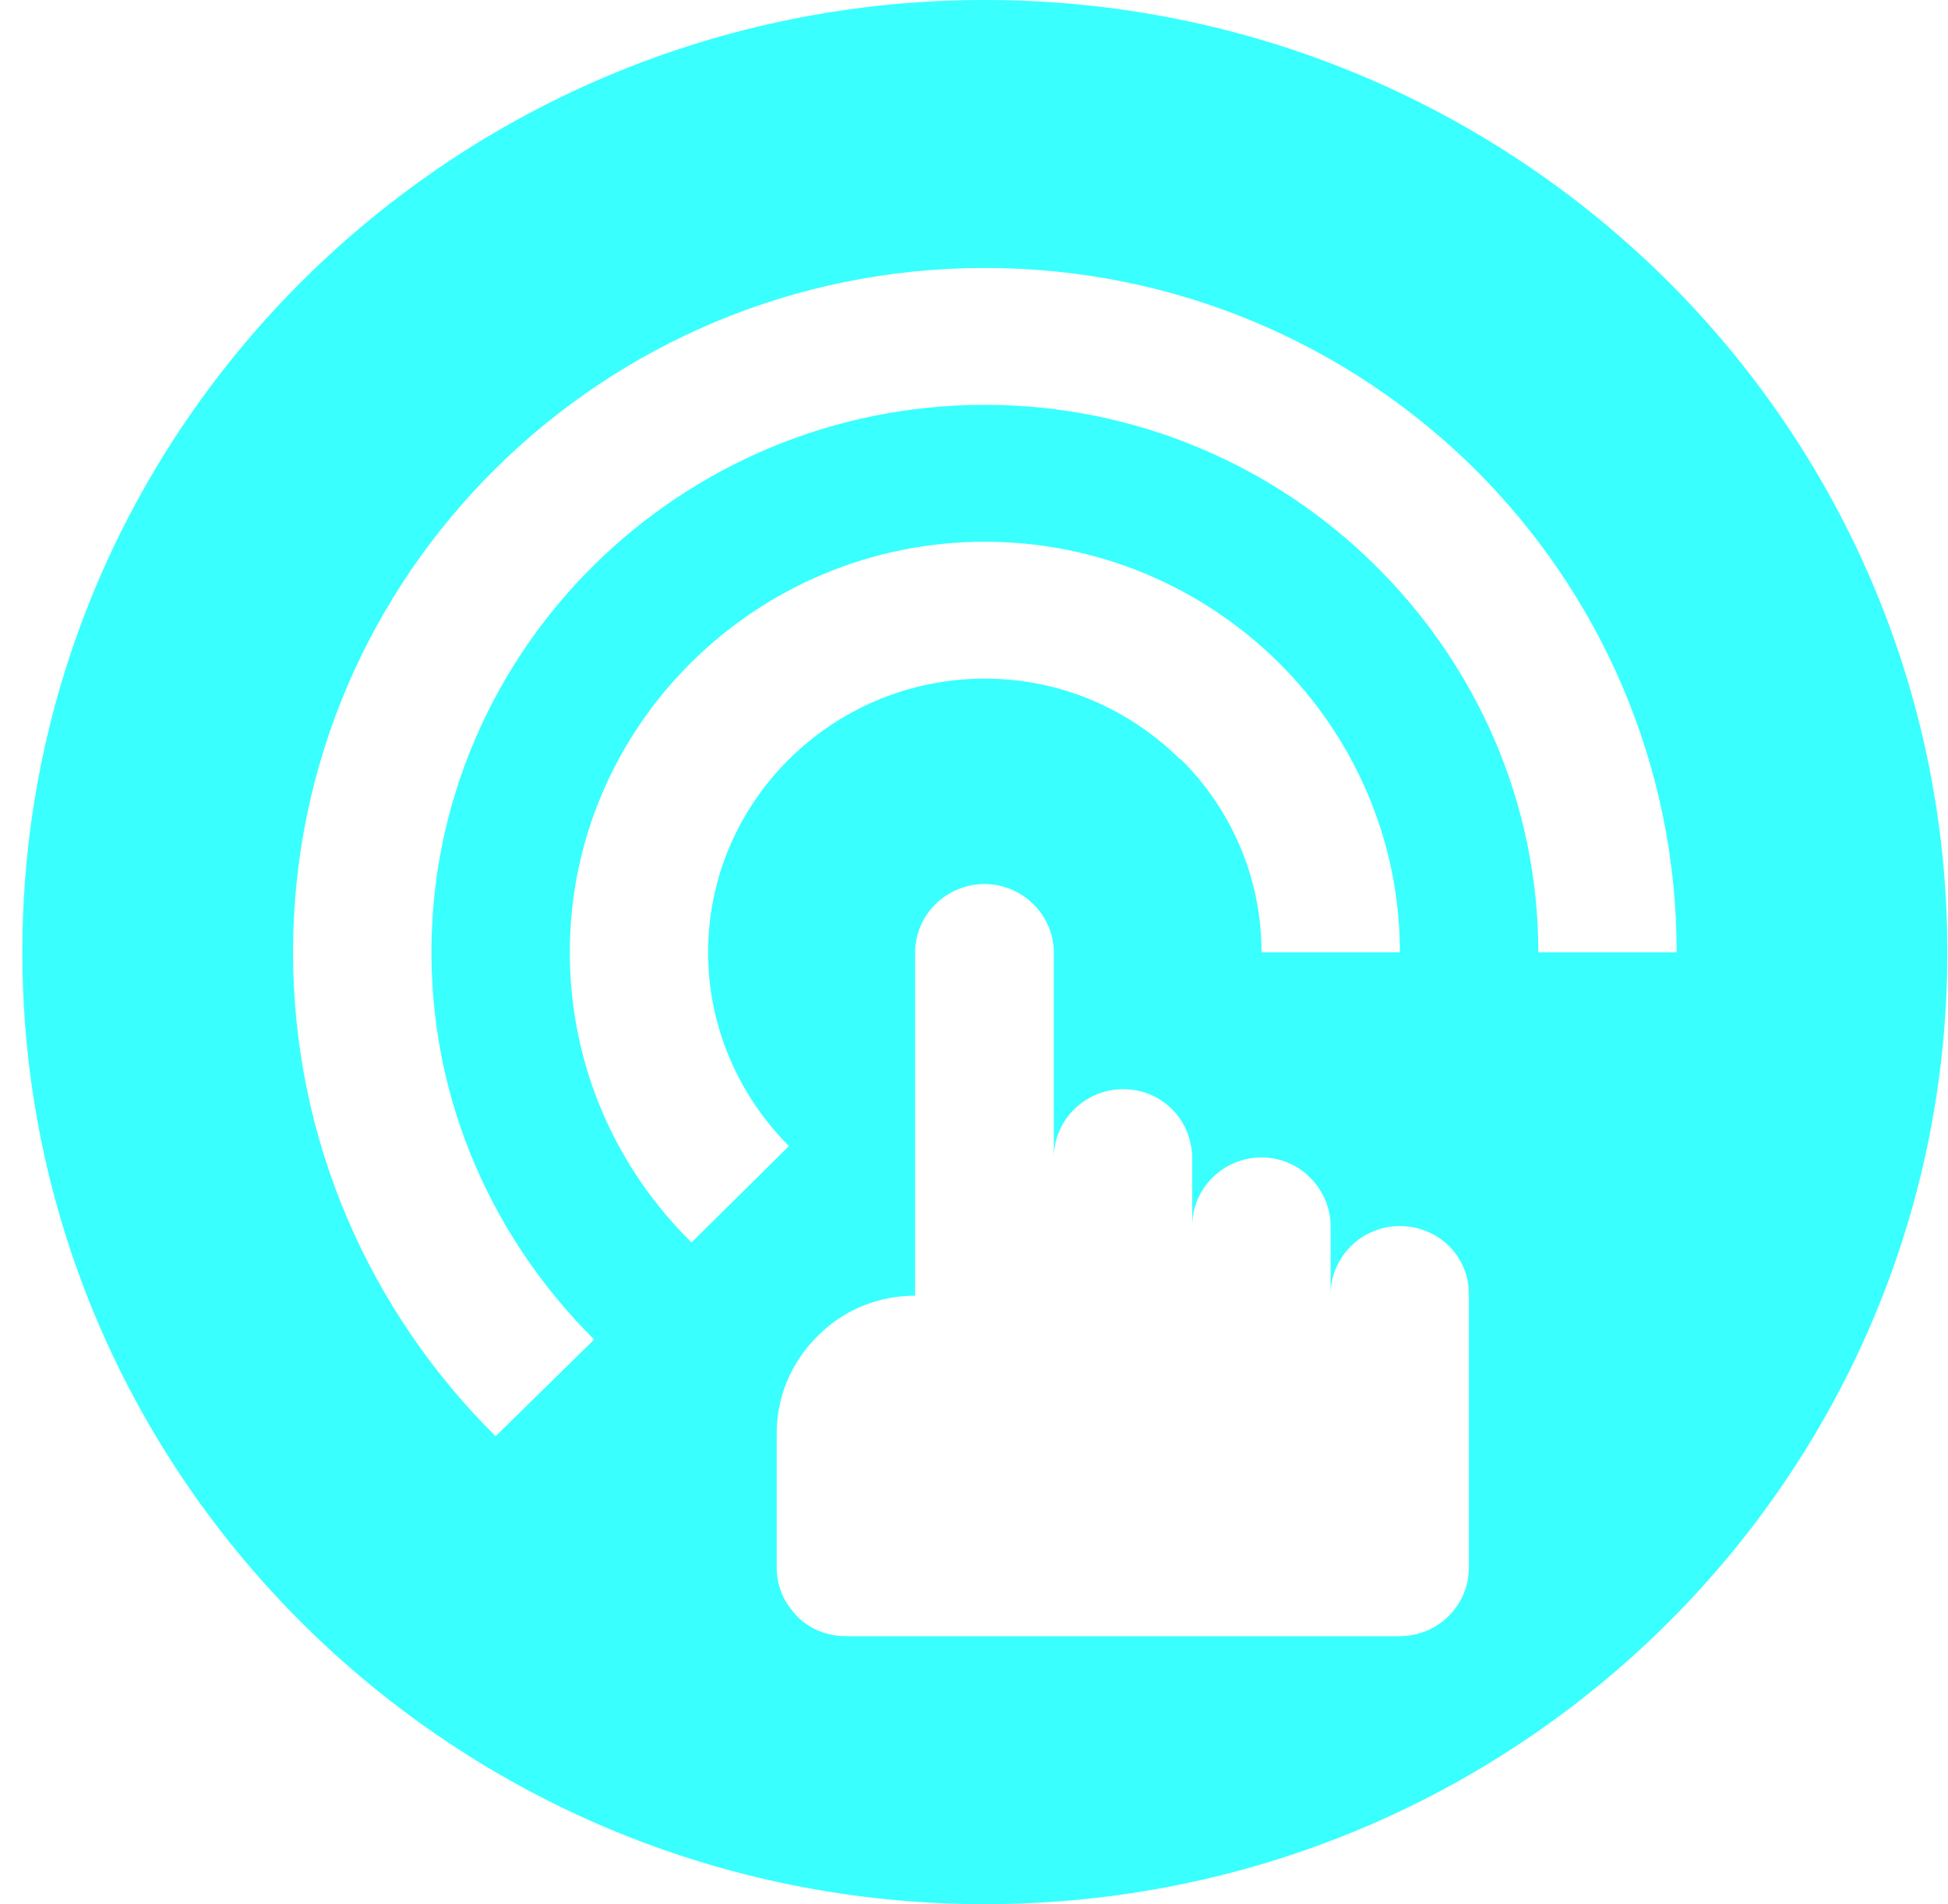 <svg width="44" height="43" viewBox="0 0 44 43" fill="none" xmlns="http://www.w3.org/2000/svg">
<g clip-path="url(#clip0_116_7624)">
<path d="M22.245 0C10.239 0 0.505 9.627 0.505 21.5C0.505 33.373 10.239 43 22.245 43C34.251 43 43.985 33.376 43.985 21.5C43.985 9.624 34.251 0 22.245 0ZM17.82 25.881L15.62 28.057C13.919 26.385 12.87 24.068 12.87 21.505C12.87 16.403 17.069 12.234 22.245 12.234C24.837 12.234 27.177 13.28 28.871 14.952C30.572 16.634 31.62 18.959 31.62 21.505H28.494C28.494 19.799 27.795 18.258 26.671 17.145H26.653C25.511 16.016 23.961 15.325 22.245 15.325C18.795 15.325 15.994 18.109 15.994 21.505C15.994 23.204 16.695 24.752 17.82 25.881ZM33.178 35.401C33.178 36.265 32.471 36.949 31.613 36.949H19.112C18.595 36.949 18.145 36.72 17.862 36.331C17.67 36.092 17.544 35.764 17.544 35.408V32.351C17.544 31.445 17.953 30.62 18.595 30.051C19.137 29.557 19.87 29.26 20.67 29.26V21.512C20.67 20.655 21.379 19.964 22.238 19.964C23.097 19.964 23.803 20.665 23.803 21.512V26.144C23.803 25.287 24.512 24.596 25.371 24.596C26.07 24.596 26.653 25.041 26.853 25.674C26.894 25.816 26.929 25.981 26.929 26.137V27.687C26.929 26.828 27.638 26.137 28.494 26.137C29.07 26.137 29.57 26.451 29.838 26.911C29.978 27.142 30.055 27.405 30.055 27.687V29.235C30.055 28.379 30.761 27.687 31.62 27.687C32.07 27.687 32.479 27.875 32.755 28.164C33.02 28.444 33.178 28.814 33.178 29.218V35.401ZM34.746 21.505C34.746 18.109 33.338 15.018 31.071 12.776C28.812 10.535 25.686 9.142 22.245 9.142C15.354 9.142 9.745 14.69 9.745 21.505C9.745 24.917 11.153 27.992 13.412 30.241V30.258L11.194 32.434C8.369 29.632 6.619 25.774 6.619 21.505C6.619 12.973 13.619 6.051 22.245 6.051C26.562 6.051 30.463 7.782 33.296 10.576C36.121 13.378 37.871 17.243 37.871 21.505H34.746Z" fill="#39FFFF"/>
</g>
<defs>
<clipPath id="clip0_116_7624">
<rect width="43.48" height="43" fill="white" transform="translate(0.505)"/>
</clipPath>
</defs>
</svg>
